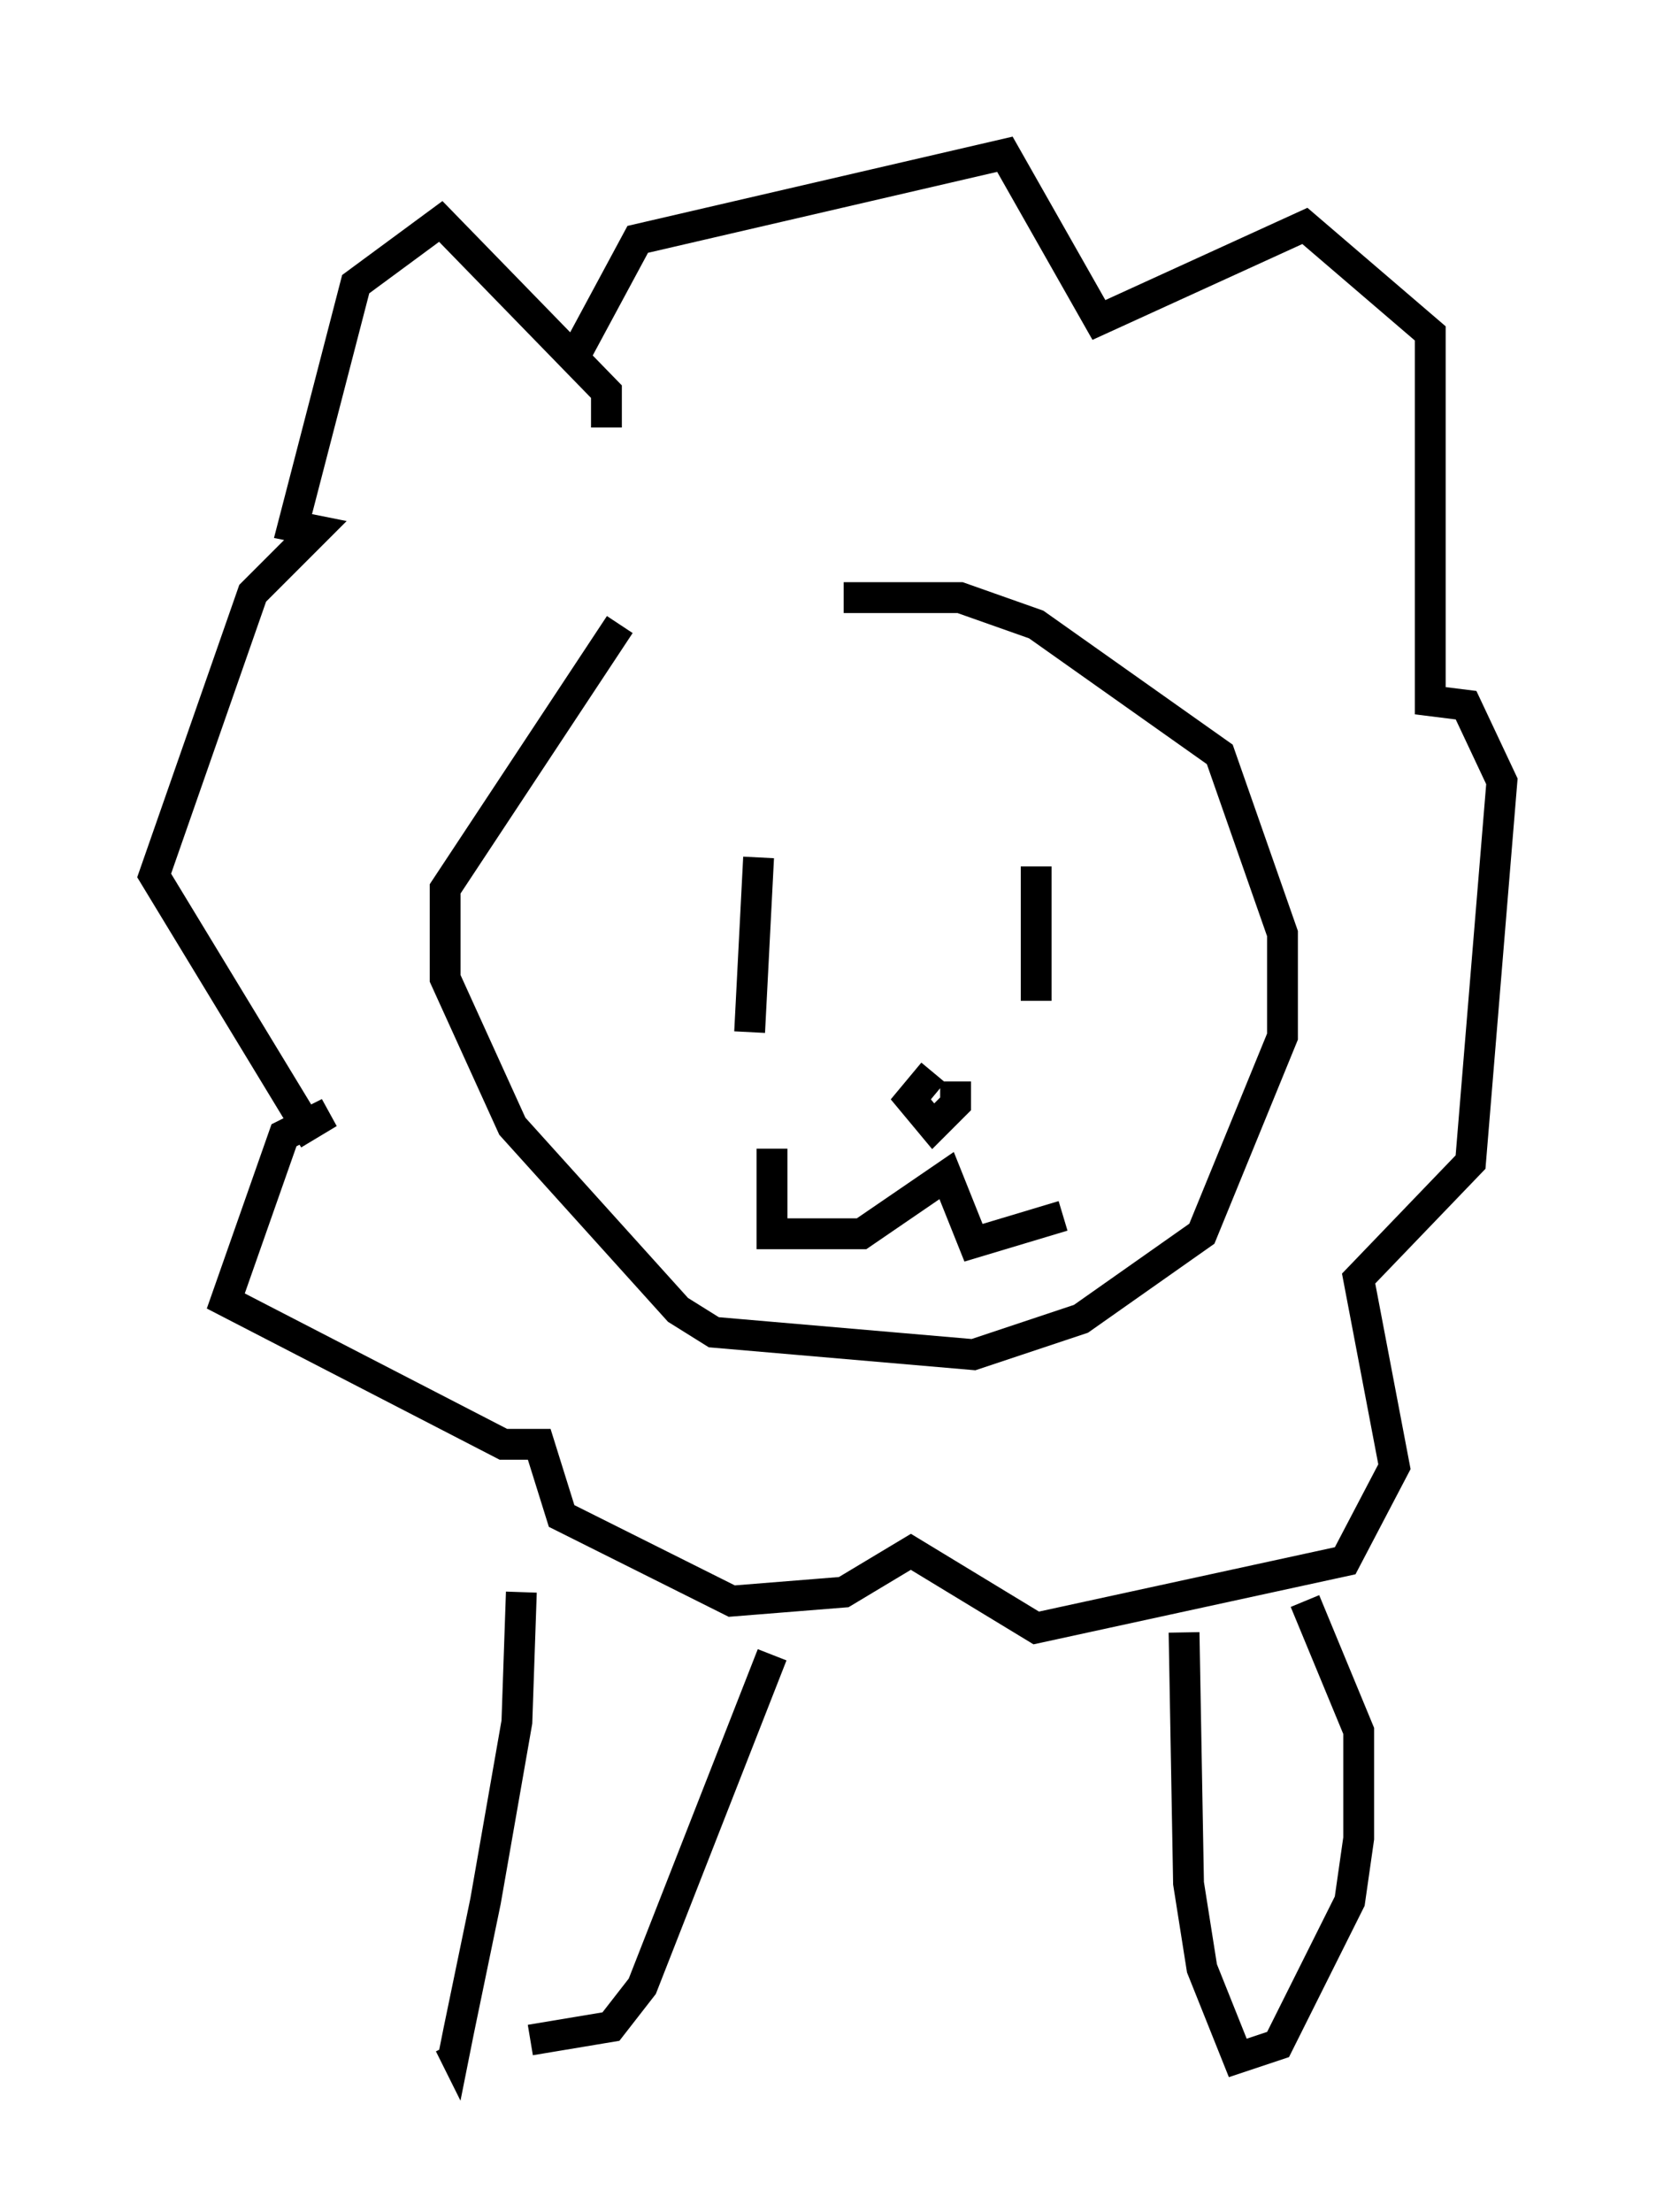 <?xml version="1.0" encoding="utf-8" ?>
<svg baseProfile="full" height="71.732" version="1.1" width="53.721" xmlns="http://www.w3.org/2000/svg" xmlns:ev="http://www.w3.org/2001/xml-events" xmlns:xlink="http://www.w3.org/1999/xlink"><defs /><rect fill="white" height="71.732" width="53.721" x="0" y="0" /><path d="M23.302, 18.073 m-3.196, 2.179 l-5.665, 8.57 0.0, 2.905 l2.179, 4.793 5.374, 5.955 l1.162, 0.726 8.425, 0.726 l3.486, -1.162 3.922, -2.76 l2.615, -6.391 0.0, -3.341 l-2.034, -5.81 -5.955, -4.212 l-2.469, -0.872 -3.777, 0.0 m-2.76, 8.425 l-0.291, 5.665 m9.296, -5.374 l0.0, 4.358 m-3.341, 2.324 l-0.726, 0.872 0.726, 0.872 l0.726, -0.726 0.0, -0.726 m-5.955, 2.179 l0.0, 2.76 2.905, 0.0 l2.76, -1.888 0.872, 2.179 l2.905, -0.872 m-15.832, -27.888 l2.034, -3.777 11.911, -2.76 l3.05, 5.374 6.682, -3.05 l4.067, 3.486 0.0, 11.911 l1.162, 0.145 1.162, 2.469 l-1.017, 12.346 -3.631, 3.777 l1.162, 6.101 -1.598, 3.05 l-10.022, 2.179 -4.067, -2.469 l-2.179, 1.307 -3.631, 0.291 l-5.52, -2.76 -0.726, -2.324 l-1.162, 0.0 -9.006, -4.648 l1.888, -5.374 1.453, -0.726 l-0.726, 0.436 -4.939, -8.134 l3.196, -9.151 2.034, -2.034 l-0.726, -0.145 2.034, -7.844 l2.76, -2.034 5.374, 5.52 l0.0, 1.162 m-2.76, 37.765 l-0.145, 4.212 -1.017, 5.81 l-0.872, 4.212 -0.145, 0.726 l-0.145, -0.291 m2.615, -0.145 l2.615, -0.436 1.017, -1.307 l4.212, -10.749 m13.363, -0.726 l0.145, 8.134 0.436, 2.76 l1.162, 2.905 1.307, -0.436 l2.324, -4.648 0.291, -2.034 l0.0, -3.486 -1.743, -4.212 " fill="none" stroke="black" stroke-width="1" /></svg>